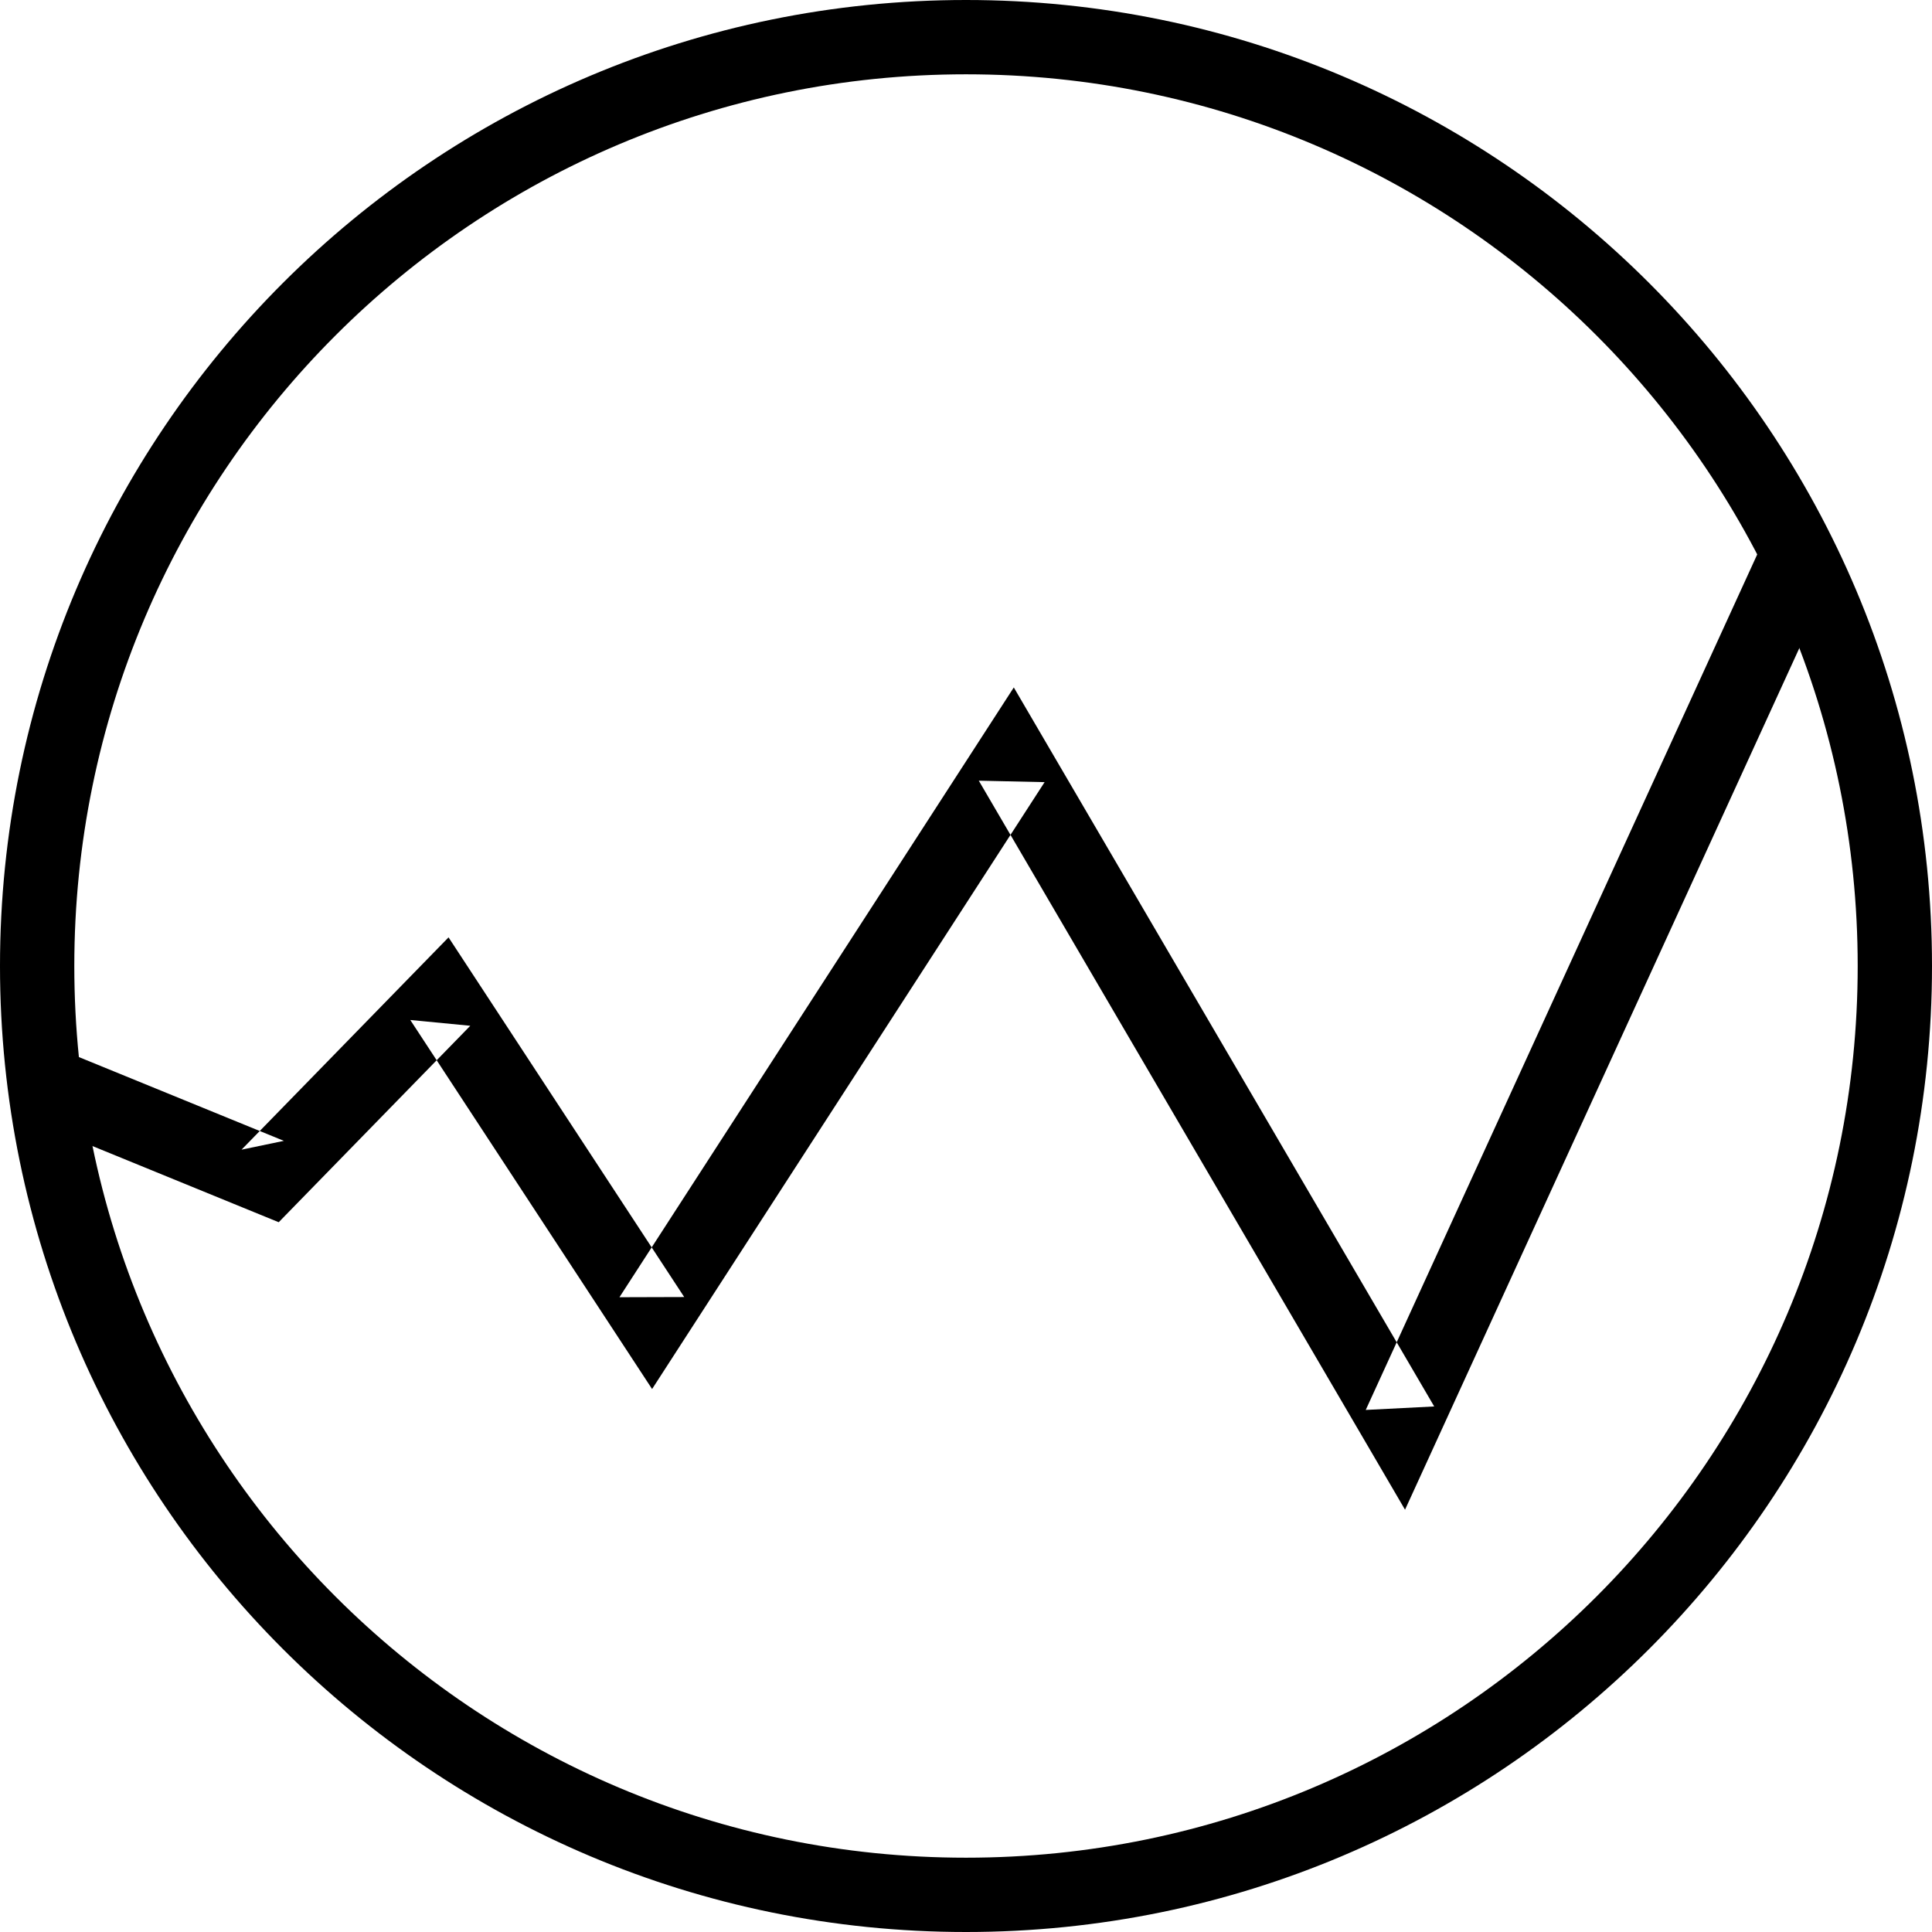 <svg width="50" height="50" xmlns="http://www.w3.org/2000/svg"><g fill-rule="evenodd"><path d="M50 25C50 11.193 38.807 0 25 0S0 11.193 0 25s11.193 25 25 25 25-11.193 25-25zM1.923 25C1.923 12.255 12.255 1.923 25 1.923c12.745 0 23.077 10.332 23.077 23.077 0 12.745-10.332 23.077-23.077 23.077C12.255 48.077 1.923 37.745 1.923 25z"/><path d="M.642 28.944l5.947 2.432.624.255.47-.482 4.488-4.602-1.553-.15 5.416 8.266.842 1.285.834-1.29 9.324-14.416-1.703-.038 10.06 17.205.971 1.662.801-1.75 10.099-22.068-.994-2.634-10.923 23.87 1.772-.09-10.06-17.205-.82-1.403-.883 1.365-9.323 14.416 1.676-.005-5.416-8.266-.683-1.042-.87.892-4.487 4.602 1.095-.228-5.884-2.405-1.4-.69z"/></g></svg>